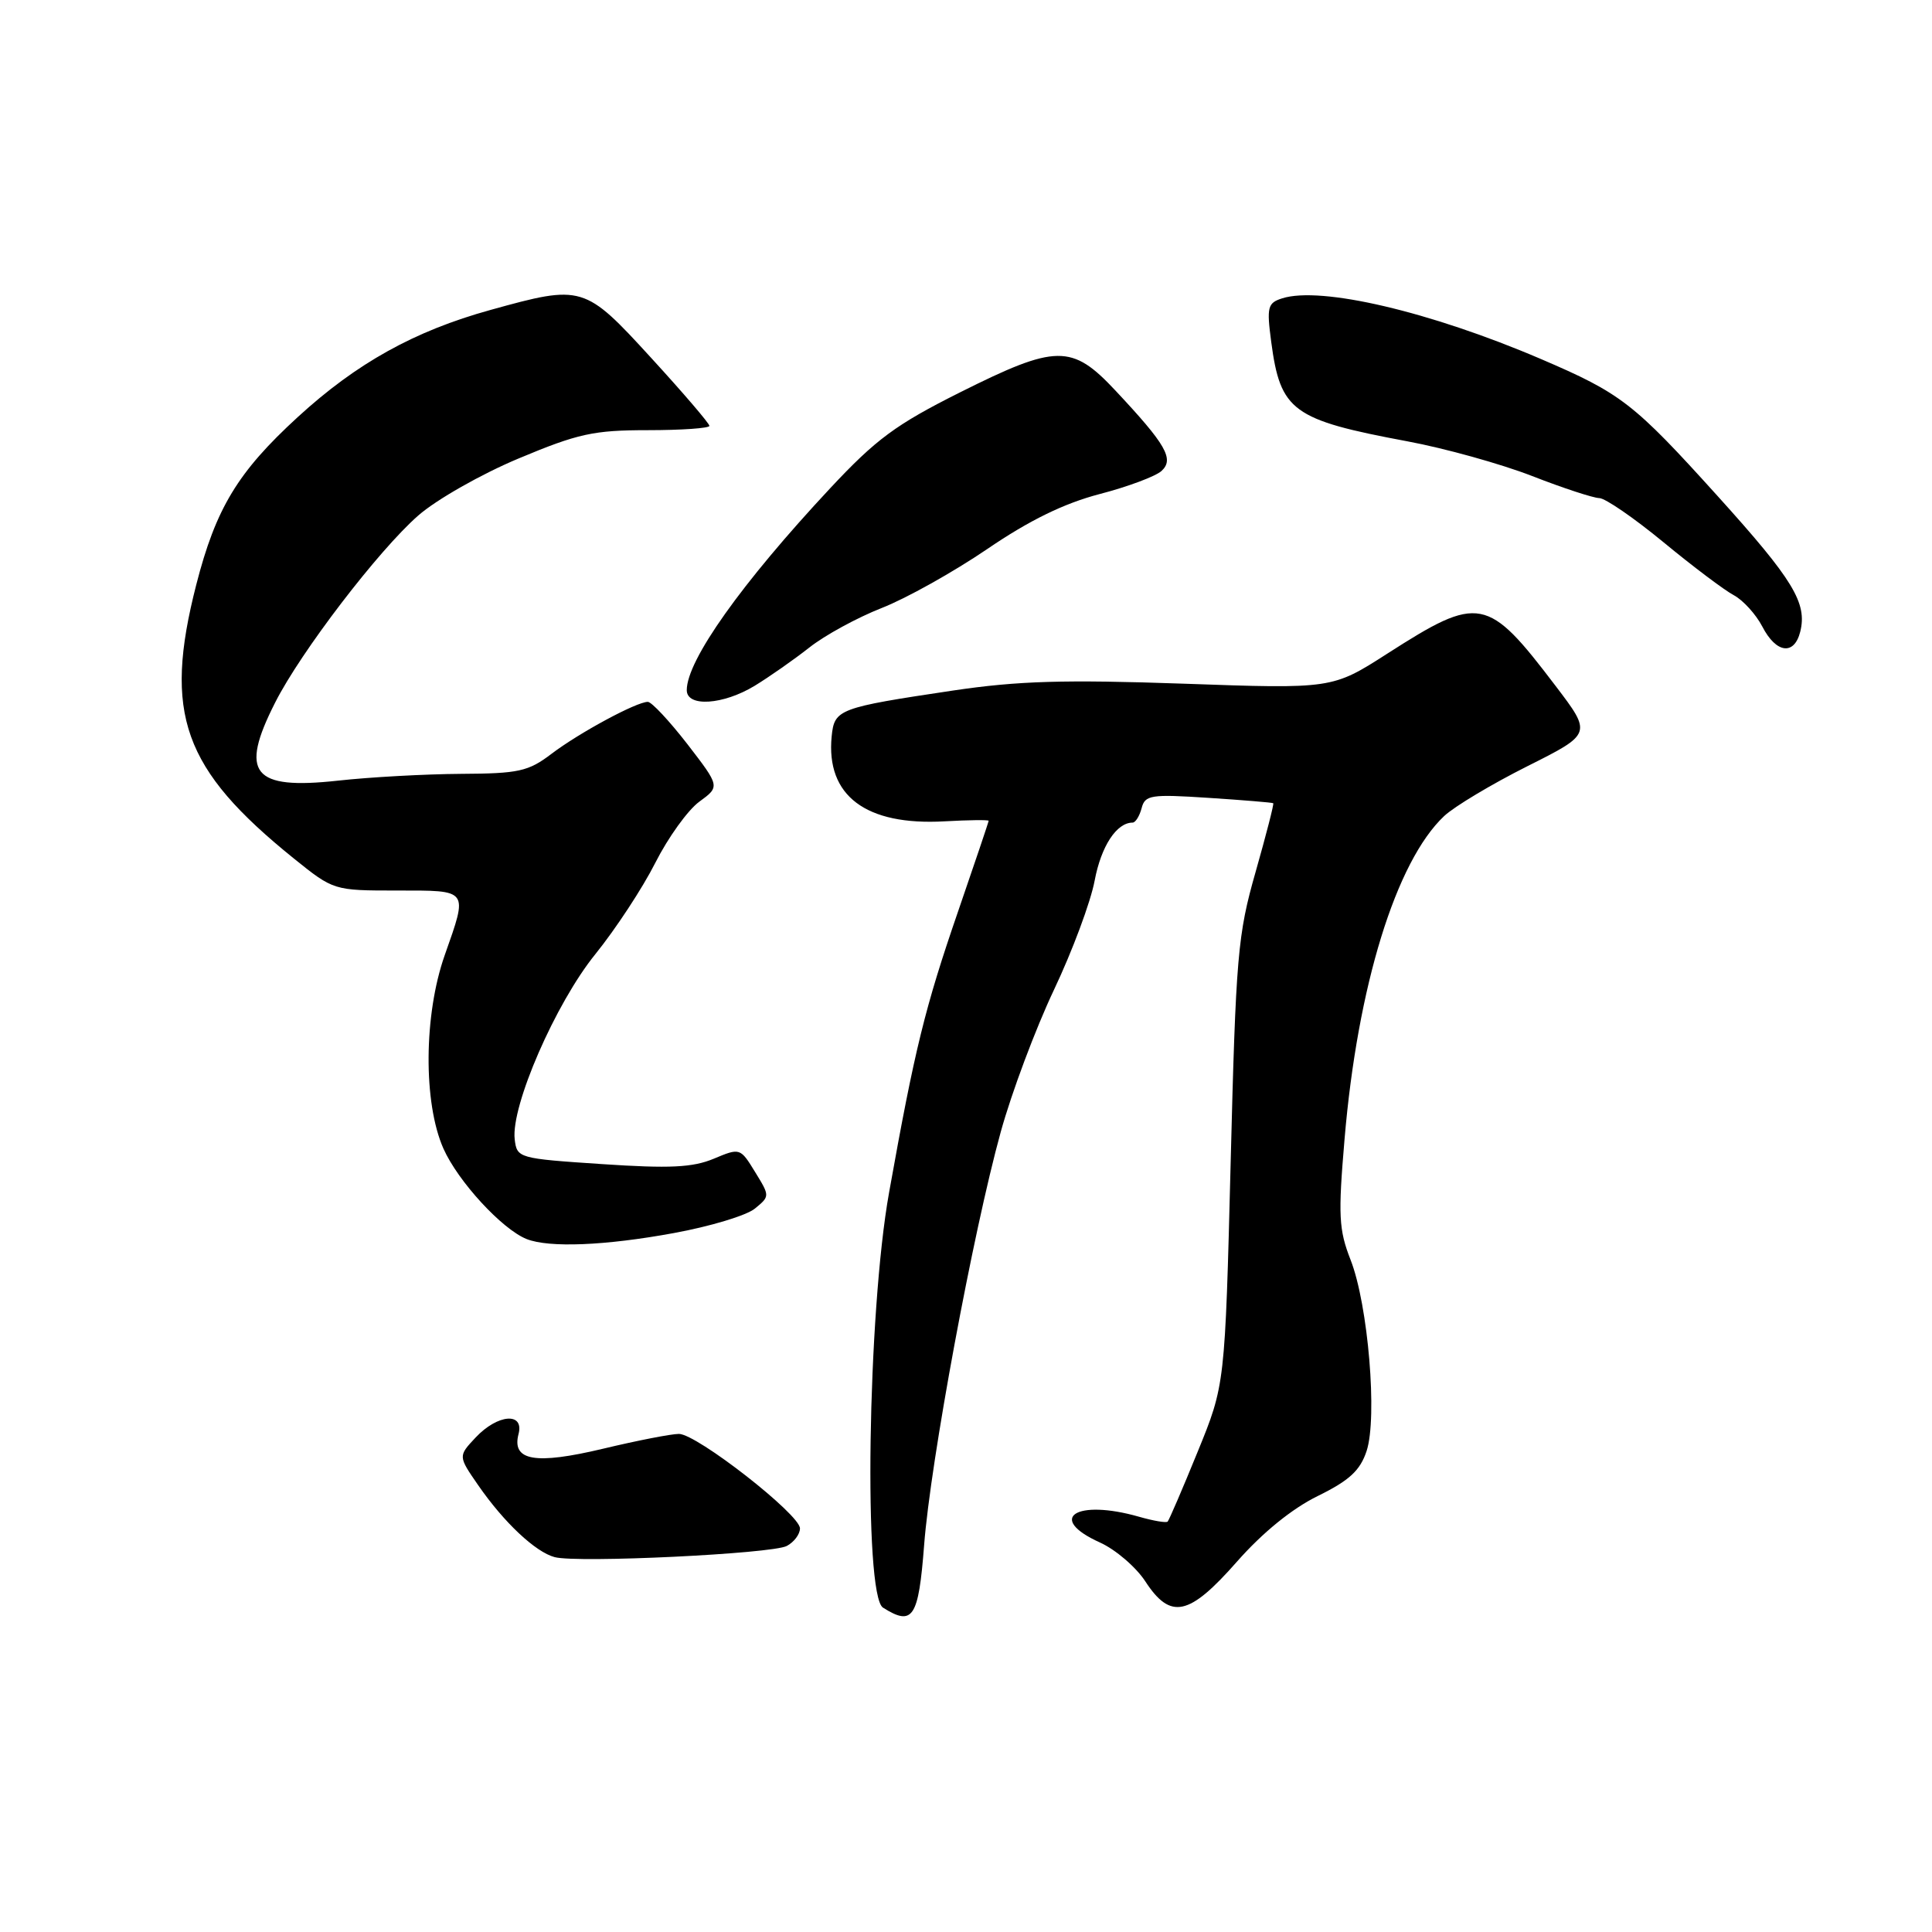 <?xml version="1.0" encoding="UTF-8" standalone="no"?>
<!DOCTYPE svg PUBLIC "-//W3C//DTD SVG 1.1//EN" "http://www.w3.org/Graphics/SVG/1.1/DTD/svg11.dtd" >
<svg xmlns="http://www.w3.org/2000/svg" xmlns:xlink="http://www.w3.org/1999/xlink" version="1.1" viewBox="0 0 256 256">
 <g >
 <path fill="currentColor"
d=" M 122.45 204.75 C 123.29 193.70 128.93 163.28 132.60 150.00 C 134.04 144.78 137.22 136.30 139.65 131.17 C 142.09 126.03 144.52 119.51 145.05 116.67 C 145.91 112.12 147.95 109.00 150.07 109.00 C 150.46 109.00 150.99 108.14 151.27 107.09 C 151.72 105.34 152.48 105.22 160.13 105.72 C 164.74 106.02 168.60 106.34 168.71 106.43 C 168.83 106.52 167.77 110.62 166.37 115.55 C 164.00 123.85 163.76 126.63 163.07 154.00 C 162.32 183.50 162.32 183.50 158.69 192.38 C 156.70 197.27 154.91 201.42 154.72 201.62 C 154.52 201.81 152.83 201.52 150.94 200.98 C 142.56 198.58 138.61 201.17 145.75 204.39 C 147.81 205.32 150.52 207.64 151.76 209.54 C 155.11 214.67 157.55 214.15 163.90 206.93 C 167.29 203.08 171.20 199.90 174.61 198.23 C 178.80 196.17 180.22 194.86 181.08 192.27 C 182.54 187.85 181.29 172.88 178.96 166.94 C 177.39 162.93 177.30 161.04 178.16 150.94 C 179.88 130.65 184.98 114.13 191.36 108.13 C 192.70 106.87 197.66 103.90 202.38 101.53 C 210.95 97.23 210.95 97.23 206.11 90.87 C 197.08 78.99 196.03 78.79 183.84 86.60 C 176.53 91.29 176.53 91.29 156.79 90.59 C 141.02 90.04 134.89 90.22 126.28 91.50 C 111.09 93.77 110.56 93.97 110.20 97.57 C 109.43 105.44 114.72 109.42 125.16 108.83 C 128.38 108.65 131.00 108.62 131.00 108.76 C 131.00 108.90 129.18 114.29 126.96 120.74 C 122.57 133.48 121.20 139.03 117.81 158.00 C 114.95 173.92 114.41 211.38 117.00 213.02 C 120.96 215.52 121.71 214.38 122.45 204.75 Z  M 104.25 204.85 C 105.21 204.34 106.00 203.30 106.00 202.52 C 106.00 200.67 92.33 190.00 89.96 190.00 C 88.95 190.00 84.43 190.88 79.92 191.96 C 70.91 194.11 67.78 193.57 68.71 190.01 C 69.47 187.09 65.94 187.37 63.02 190.48 C 60.70 192.95 60.70 192.95 63.37 196.81 C 66.79 201.75 70.96 205.66 73.50 206.33 C 76.54 207.13 102.26 205.89 104.25 204.85 Z  M 89.27 163.39 C 94.10 162.51 98.94 161.05 100.03 160.14 C 102.02 158.51 102.02 158.49 100.05 155.29 C 98.09 152.09 98.05 152.08 94.57 153.54 C 91.78 154.70 88.74 154.85 79.78 154.25 C 68.67 153.51 68.50 153.46 68.20 150.96 C 67.69 146.55 73.61 132.95 78.88 126.44 C 81.57 123.11 85.15 117.66 86.84 114.31 C 88.53 110.97 91.15 107.33 92.66 106.23 C 95.41 104.22 95.41 104.22 91.09 98.61 C 88.70 95.53 86.34 93.00 85.84 93.00 C 84.34 93.00 76.76 97.09 73.07 99.89 C 70.01 102.22 68.73 102.50 61.07 102.54 C 56.36 102.57 49.02 102.97 44.78 103.44 C 33.46 104.68 31.69 102.48 36.46 93.09 C 39.85 86.38 50.18 72.89 55.42 68.31 C 57.81 66.21 63.79 62.81 68.72 60.75 C 76.59 57.45 78.66 57.00 85.83 57.00 C 90.33 57.00 94.00 56.74 94.00 56.43 C 94.00 56.11 90.53 52.06 86.29 47.43 C 77.45 37.77 77.18 37.69 64.99 41.07 C 54.91 43.86 47.25 48.12 39.46 55.26 C 31.50 62.55 28.60 67.35 26.00 77.50 C 21.62 94.61 24.22 101.88 38.93 113.75 C 44.20 117.99 44.22 118.00 52.60 118.00 C 62.20 118.00 62.03 117.76 58.92 126.59 C 56.15 134.47 56.07 146.11 58.75 152.18 C 60.68 156.53 66.52 162.88 69.78 164.18 C 72.76 165.36 80.19 165.06 89.27 163.39 Z  M 100.00 90.87 C 101.92 89.70 105.18 87.42 107.23 85.81 C 109.27 84.19 113.60 81.83 116.84 80.56 C 120.07 79.30 126.36 75.78 130.80 72.76 C 136.40 68.94 140.97 66.71 145.69 65.47 C 149.44 64.50 153.13 63.11 153.90 62.41 C 155.62 60.84 154.53 58.93 147.80 51.75 C 142.03 45.58 139.97 45.60 127.19 52.00 C 118.71 56.25 116.09 58.18 109.98 64.72 C 98.25 77.29 91.00 87.49 91.00 91.45 C 91.00 93.72 95.82 93.41 100.00 90.87 Z  M 238.54 83.71 C 239.49 79.91 237.62 76.83 227.63 65.77 C 216.44 53.38 214.84 52.14 204.13 47.55 C 189.50 41.29 175.03 37.90 169.90 39.53 C 167.97 40.14 167.83 40.68 168.44 45.28 C 169.66 54.48 171.24 55.63 186.50 58.48 C 191.45 59.40 198.88 61.47 203.00 63.07 C 207.12 64.68 211.14 65.99 211.91 66.00 C 212.69 66.00 216.51 68.63 220.41 71.84 C 224.31 75.06 228.51 78.22 229.74 78.87 C 230.97 79.53 232.67 81.40 233.52 83.03 C 235.35 86.57 237.74 86.89 238.54 83.71 Z "/>
</g>
</svg>